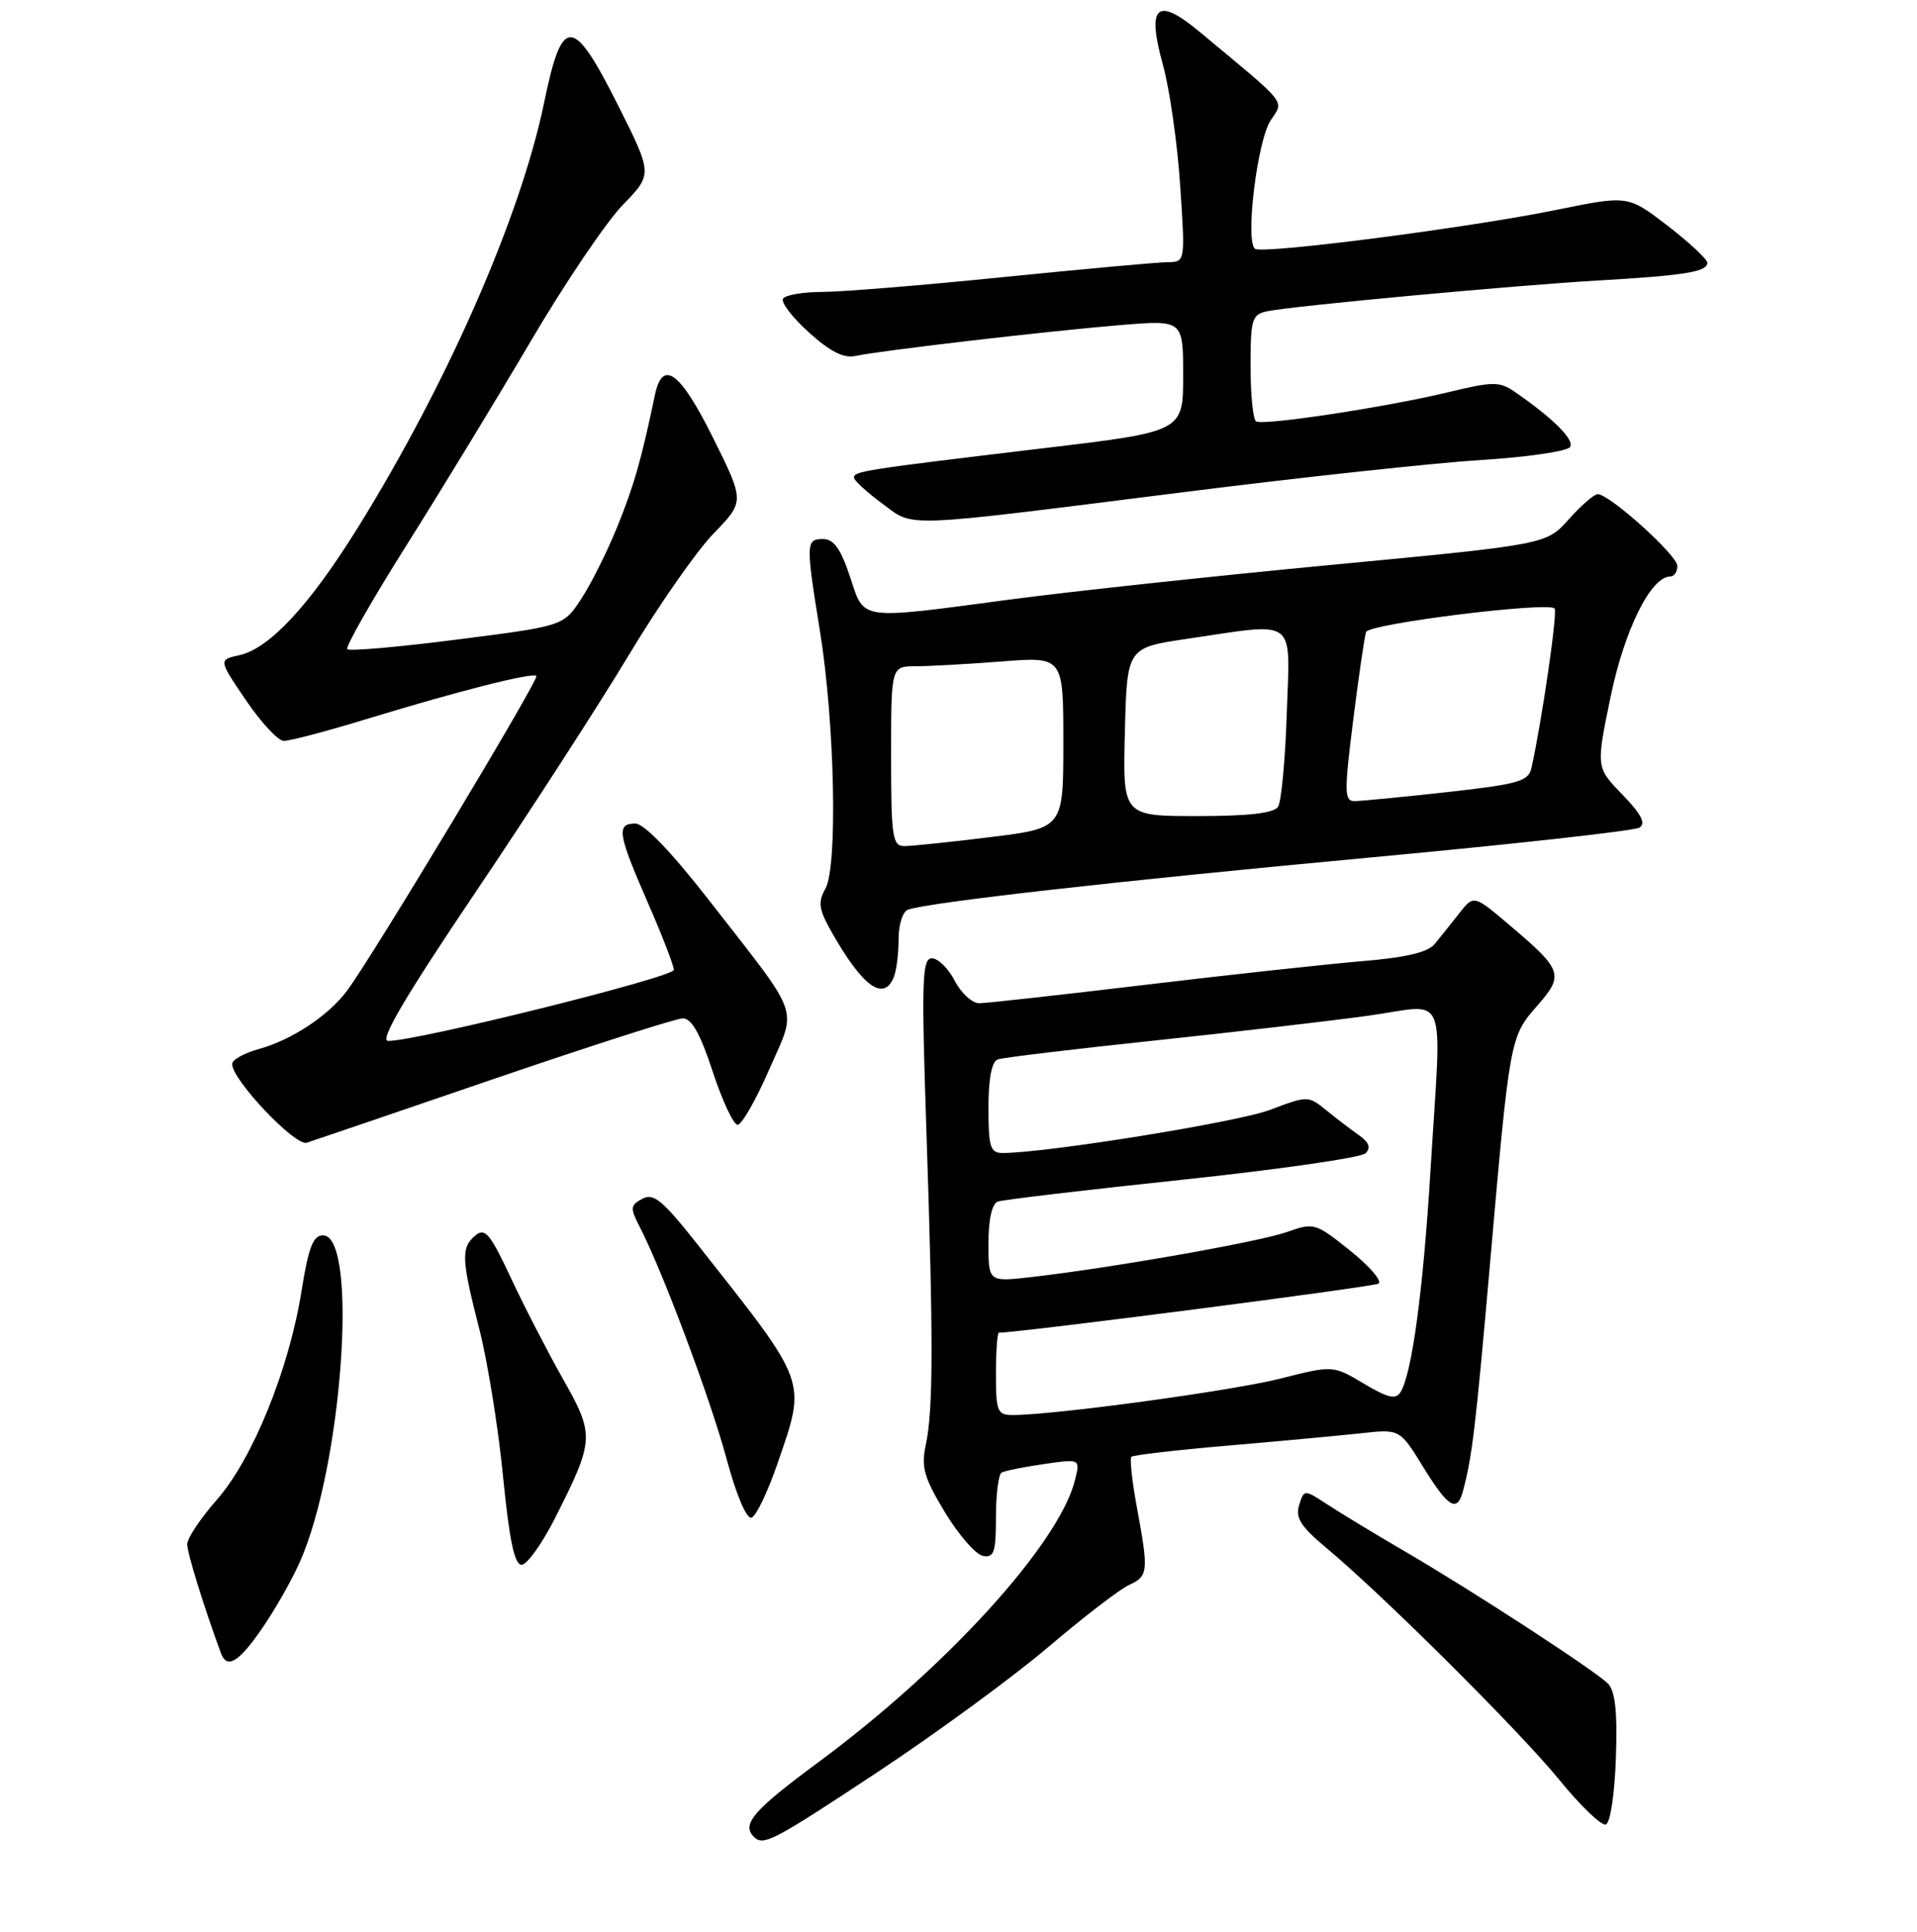 <?xml version="1.0" encoding="UTF-8" standalone="no"?>
<!DOCTYPE svg PUBLIC "-//W3C//DTD SVG 1.1//EN" "http://www.w3.org/Graphics/SVG/1.1/DTD/svg11.dtd" >
<svg xmlns="http://www.w3.org/2000/svg" xmlns:xlink="http://www.w3.org/1999/xlink" version="1.1" viewBox="0 0 256 258">
 <g >
 <path fill="currentColor"
d=" M 117.31 236.61 C 125.11 231.44 135.32 223.96 140.00 219.98 C 144.68 216.00 149.51 212.28 150.75 211.71 C 153.35 210.52 153.41 209.94 151.83 201.37 C 151.18 197.87 150.85 194.82 151.09 194.58 C 151.32 194.34 157.14 193.67 164.01 193.08 C 170.88 192.49 178.85 191.75 181.72 191.44 C 186.93 190.86 186.93 190.86 190.05 195.93 C 193.37 201.32 194.57 202.07 195.34 199.25 C 196.59 194.63 197.04 190.87 198.96 169.00 C 201.62 138.59 201.64 138.48 205.29 134.33 C 208.90 130.21 208.68 129.57 201.57 123.55 C 196.81 119.51 196.81 119.51 194.85 122.01 C 193.77 123.38 192.31 125.22 191.59 126.09 C 190.69 127.20 187.71 127.90 181.89 128.38 C 177.28 128.77 164.28 130.18 153.00 131.53 C 141.72 132.88 131.72 133.99 130.78 134.00 C 129.83 134.00 128.35 132.65 127.50 131.00 C 126.65 129.35 125.27 128.00 124.45 128.00 C 123.13 128.00 123.04 130.89 123.72 151.25 C 124.65 179.03 124.63 188.32 123.63 193.00 C 122.99 195.95 123.39 197.36 126.19 201.99 C 128.01 205.00 130.29 207.62 131.25 207.81 C 132.75 208.10 133.00 207.34 133.00 202.63 C 133.00 199.60 133.34 196.92 133.75 196.69 C 134.16 196.45 136.70 195.94 139.38 195.55 C 144.26 194.84 144.26 194.84 143.56 197.67 C 141.47 206.16 126.39 222.74 109.25 235.40 C 100.63 241.77 98.99 243.66 100.67 245.33 C 101.94 246.61 103.19 245.95 117.31 236.61 Z  M 215.79 234.78 C 216.00 228.58 215.70 225.84 214.72 224.86 C 212.96 223.11 196.54 212.41 187.50 207.15 C 183.65 204.90 179.07 202.13 177.33 200.99 C 174.16 198.91 174.16 198.91 173.49 201.03 C 172.96 202.72 173.71 203.90 177.16 206.78 C 184.77 213.13 202.99 231.28 208.27 237.77 C 211.08 241.22 213.86 243.88 214.44 243.69 C 215.05 243.49 215.62 239.66 215.79 234.78 Z  M 35.02 217.47 C 36.74 214.97 39.00 210.99 40.05 208.61 C 45.73 195.79 47.90 165.00 43.13 165.00 C 41.81 165.00 41.20 166.60 40.27 172.41 C 38.61 182.86 33.74 194.88 28.97 200.30 C 26.79 202.78 25.00 205.45 25.00 206.25 C 25.00 207.42 27.16 214.42 29.48 220.75 C 30.30 222.99 31.85 222.08 35.02 217.47 Z  M 74.13 202.75 C 79.40 192.31 79.43 191.70 75.16 184.15 C 73.10 180.49 69.96 174.41 68.20 170.63 C 65.47 164.79 64.77 163.95 63.50 165.00 C 61.54 166.63 61.60 168.13 64.02 177.56 C 65.12 181.90 66.55 190.74 67.18 197.22 C 68.02 205.71 68.70 209.00 69.65 209.00 C 70.38 209.00 72.39 206.19 74.13 202.75 Z  M 103.81 195.54 C 107.70 184.19 108.01 185.04 93.24 166.33 C 88.51 160.33 87.29 159.31 85.79 160.11 C 84.15 160.99 84.12 161.34 85.44 163.89 C 88.47 169.75 94.86 186.82 97.01 194.79 C 98.32 199.66 99.70 202.93 100.36 202.71 C 100.97 202.51 102.52 199.28 103.81 195.54 Z  M 66.00 144.09 C 78.93 139.67 90.25 136.04 91.17 136.02 C 92.36 136.01 93.51 138.04 95.17 143.11 C 96.45 147.02 97.95 150.22 98.50 150.23 C 99.05 150.24 100.94 146.93 102.71 142.88 C 106.46 134.28 107.16 136.28 94.69 120.25 C 89.67 113.80 86.02 110.00 84.85 110.00 C 82.28 110.00 82.49 111.36 86.49 120.51 C 88.41 124.90 89.98 128.97 89.99 129.54 C 90.00 130.52 55.48 139.10 51.83 139.03 C 50.64 139.01 54.03 133.24 63.45 119.25 C 70.77 108.39 80.00 94.10 83.97 87.50 C 87.93 80.90 93.03 73.58 95.31 71.24 C 99.44 66.98 99.44 66.98 95.23 58.49 C 90.84 49.65 88.48 47.90 87.46 52.75 C 85.64 61.45 84.65 64.90 82.42 70.39 C 81.06 73.75 78.88 78.09 77.58 80.05 C 75.23 83.61 75.23 83.61 61.06 85.42 C 53.27 86.42 46.66 87.00 46.38 86.71 C 46.09 86.43 49.65 80.19 54.27 72.85 C 58.90 65.51 66.39 53.20 70.92 45.50 C 75.45 37.80 80.96 29.65 83.16 27.38 C 87.15 23.27 87.15 23.27 82.57 14.13 C 76.48 2.02 75.08 1.96 72.66 13.72 C 69.53 28.88 59.77 51.17 47.77 70.50 C 41.33 80.86 35.98 86.63 31.97 87.51 C 29.17 88.12 29.17 88.12 32.84 93.52 C 34.85 96.49 37.13 98.94 37.89 98.96 C 38.65 98.98 43.60 97.68 48.89 96.06 C 61.31 92.27 71.11 89.78 71.63 90.29 C 72.04 90.70 49.65 127.93 46.32 132.36 C 43.83 135.68 38.97 138.89 34.62 140.10 C 32.63 140.64 31.00 141.55 31.00 142.12 C 31.00 144.24 39.42 153.12 40.96 152.63 C 41.81 152.36 53.07 148.52 66.00 144.09 Z  M 119.39 130.42 C 119.73 129.55 120.00 127.28 120.00 125.39 C 120.00 123.49 120.56 121.74 121.25 121.50 C 124.04 120.52 149.45 117.65 182.59 114.57 C 201.89 112.78 218.25 110.97 218.93 110.54 C 219.83 109.99 219.19 108.75 216.66 106.13 C 213.13 102.50 213.13 102.50 215.08 93.08 C 216.93 84.12 220.46 77.00 223.05 77.00 C 223.57 77.00 224.00 76.37 224.00 75.59 C 224.00 74.17 214.94 66.00 213.36 66.00 C 212.89 66.00 211.15 67.51 209.50 69.36 C 206.50 72.72 206.50 72.72 178.00 75.43 C 162.32 76.92 142.97 79.00 135.00 80.06 C 114.39 82.80 115.48 82.95 113.50 77.00 C 112.28 73.31 111.34 72.00 109.92 72.00 C 107.61 72.00 107.59 72.49 109.51 84.37 C 111.48 96.63 111.88 115.77 110.23 118.69 C 109.19 120.54 109.33 121.47 111.17 124.69 C 115.27 131.88 118.08 133.84 119.39 130.42 Z  M 158.50 65.68 C 173.90 63.74 191.57 61.83 197.77 61.44 C 203.97 61.06 209.33 60.27 209.68 59.70 C 210.28 58.73 207.37 55.84 202.26 52.32 C 200.23 50.93 199.36 50.94 193.26 52.42 C 185.16 54.37 168.80 56.86 167.75 56.29 C 167.34 56.06 167.00 52.77 167.00 48.96 C 167.00 42.59 167.18 42.00 169.25 41.57 C 172.65 40.86 202.15 38.12 213.50 37.46 C 225.03 36.79 228.00 36.30 228.00 35.10 C 228.00 34.63 225.62 32.41 222.71 30.16 C 217.41 26.08 217.41 26.08 207.86 28.03 C 196.22 30.41 168.83 33.95 167.62 33.24 C 166.24 32.43 167.87 18.85 169.68 16.09 C 171.48 13.34 172.17 14.21 160.21 4.26 C 154.46 -0.52 153.10 0.71 155.31 8.70 C 156.19 11.89 157.23 19.11 157.60 24.75 C 158.29 35.00 158.29 35.00 155.89 35.02 C 154.58 35.03 144.72 35.93 134.00 37.01 C 123.28 38.10 112.39 38.99 109.81 38.99 C 107.23 39.00 104.87 39.40 104.57 39.89 C 104.26 40.38 105.82 42.41 108.03 44.41 C 110.88 46.98 112.68 47.89 114.27 47.54 C 117.58 46.82 140.28 44.18 149.75 43.41 C 158.00 42.74 158.00 42.74 158.00 50.19 C 158.00 57.65 158.00 57.65 139.25 59.88 C 115.38 62.73 113.99 62.95 114.04 63.80 C 114.06 64.18 115.75 65.73 117.79 67.24 C 122.18 70.47 119.65 70.57 158.50 65.68 Z  M 133.00 183.50 C 133.00 180.47 133.18 178.00 133.39 178.00 C 136.08 178.00 183.37 171.89 184.08 171.45 C 184.61 171.12 182.92 169.14 180.31 167.05 C 175.68 163.34 175.47 163.27 171.84 164.56 C 168.10 165.88 148.47 169.34 137.75 170.57 C 132.00 171.23 132.00 171.23 132.00 166.08 C 132.00 162.87 132.47 160.77 133.25 160.49 C 133.94 160.24 145.03 158.93 157.91 157.57 C 170.78 156.20 181.78 154.62 182.36 154.04 C 183.10 153.30 182.83 152.57 181.46 151.61 C 180.38 150.85 178.41 149.35 177.09 148.27 C 174.70 146.34 174.62 146.34 169.63 148.23 C 165.33 149.87 139.71 154.00 133.89 154.00 C 132.25 154.00 132.00 153.22 132.00 147.97 C 132.00 144.04 132.44 141.78 133.25 141.50 C 133.94 141.26 143.28 140.13 154.00 139.00 C 164.72 137.87 177.66 136.36 182.75 135.66 C 193.57 134.16 192.54 131.57 191.02 156.50 C 190.04 172.50 188.55 183.48 187.03 185.94 C 186.40 186.97 185.34 186.72 182.12 184.80 C 178.01 182.35 178.01 182.35 170.99 184.13 C 164.63 185.75 140.78 189.00 135.25 189.00 C 133.19 189.00 133.00 188.54 133.00 183.50 Z  M 119.00 101.00 C 119.00 89.00 119.00 89.00 122.25 88.99 C 124.04 88.99 129.21 88.70 133.75 88.35 C 142.00 87.70 142.00 87.70 142.00 99.15 C 142.00 110.61 142.00 110.61 132.25 111.81 C 126.89 112.48 121.71 113.01 120.75 113.01 C 119.18 113.00 119.00 111.76 119.00 101.00 Z  M 150.22 97.76 C 150.50 86.51 150.50 86.51 158.50 85.33 C 173.40 83.13 172.27 82.29 171.84 95.25 C 171.64 101.44 171.11 107.06 170.68 107.75 C 170.13 108.61 166.80 109.00 159.91 109.00 C 149.93 109.00 149.93 109.00 150.22 97.76 Z  M 180.70 96.25 C 181.44 90.34 182.22 85.01 182.43 84.41 C 182.82 83.31 206.67 80.34 207.60 81.27 C 208.03 81.69 205.93 96.17 204.52 102.55 C 204.12 104.36 202.82 104.73 193.24 105.80 C 187.28 106.46 181.72 107.00 180.88 107.00 C 179.52 107.00 179.50 105.81 180.70 96.25 Z "/>
</g>
</svg>